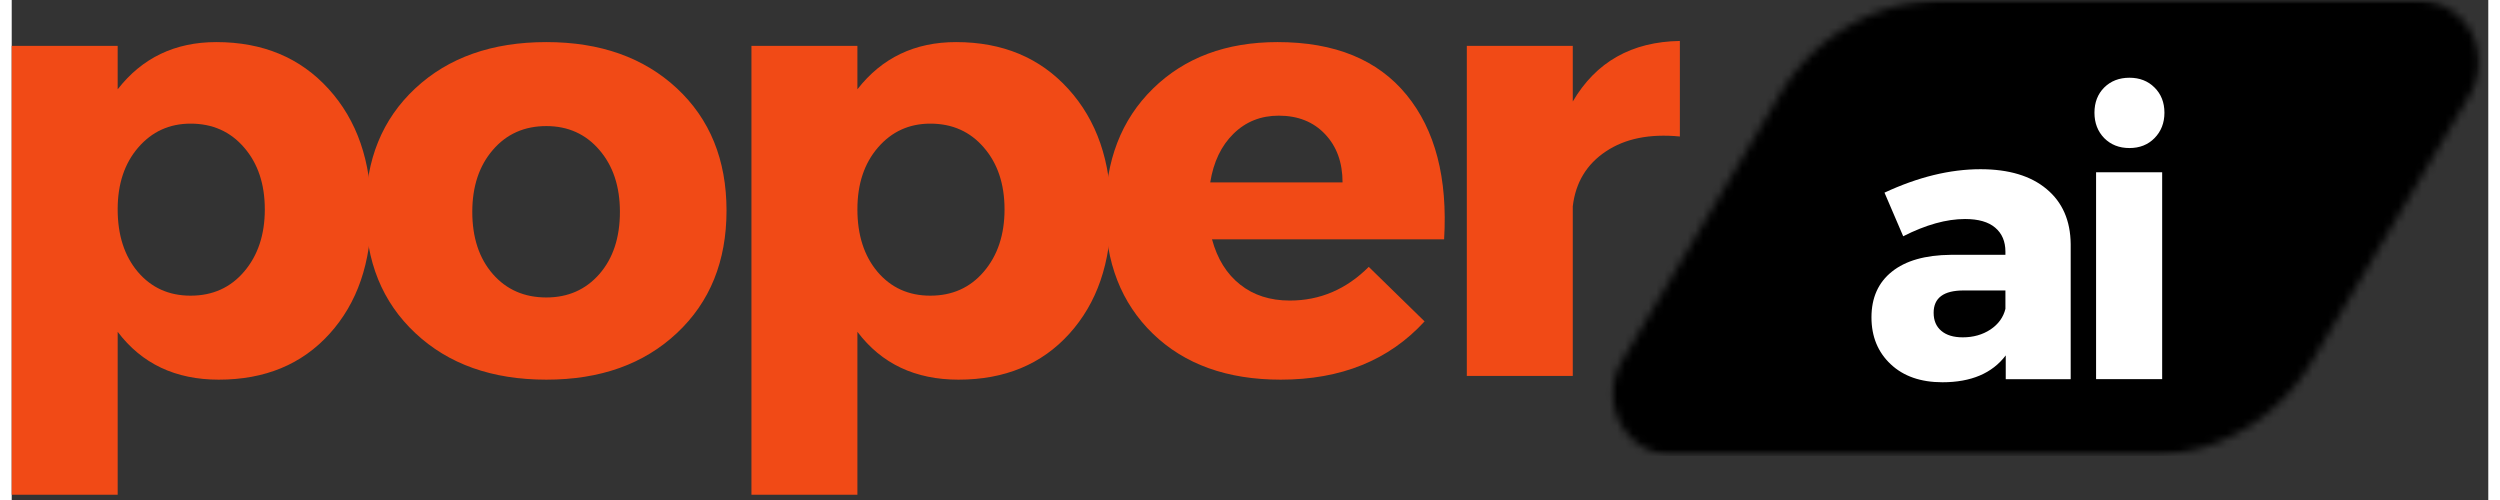 <svg xmlns="http://www.w3.org/2000/svg" width="200" height="40" fill="none" viewBox="0 0 317 64" class="w-[130px] md:w-[160px] "><rect x="0" y="0" width="317" height="64" fill="#333333" stroke="none"/><mask id="a" width="113" height="59" x="204" y="0" maskUnits="userSpaceOnUse" style="mask-type:luminance"><path fill="#fff" d="M204.19 0h111.984v58.365H204.19z"></path></mask><g mask="url(#a)"><mask id="b" width="112" height="59" x="204" y="0" maskUnits="userSpaceOnUse" style="mask-type:luminance"><path fill="#fff" d="M247.471 0h60.354a7.99 7.99 0 0 1 6.932 4.031 7.98 7.98 0 0 1-.067 8.016l-20.292 34.27a24.56 24.56 0 0 1-21.135 12.048h-60.355a7.99 7.99 0 0 1-6.932-4.026 8 8 0 0 1 .068-8.021l20.297-34.271A24.56 24.56 0 0 1 247.471 0"></path></mask><g mask="url(#b)"><path fill="#000" d="M198.908 0h122.917v58.365H198.908z"></path></g></g><path fill="#F14A16" d="M26.188 5.388q8.937 0 14.375 6c3.635 4 5.458 9.265 5.458 15.792 0 6.432-1.781 11.614-5.334 15.541q-5.311 5.875-14.187 5.875-8.312 0-12.938-6.125v20.854H0V5.867h13.563v5.563q4.702-6.041 12.624-6.042Zm-3.292 32.458q4.227.001 6.854-3.083c1.76-2.068 2.646-4.719 2.646-7.958 0-3.25-.886-5.886-2.646-7.917q-2.627-3.063-6.854-3.063c-2.709 0-4.948 1.021-6.709 3.063q-2.625 3.045-2.625 7.896-.001 4.96 2.584 8.02c1.734 2.032 3.984 3.042 6.75 3.042"></path><path fill="#F14A16" d="M68.432 5.388q10.35.001 16.709 5.917 6.352 5.919 6.354 15.645-.001 9.736-6.355 15.688-6.358 5.96-16.708 5.958-10.42.001-16.77-5.958c-4.24-3.969-6.355-9.198-6.355-15.688 0-6.484 2.115-11.698 6.354-15.645q6.35-5.916 16.771-5.917m0 10.75c-2.823 0-5.104 1.02-6.854 3.062-1.75 2.032-2.625 4.667-2.625 7.917 0 3.292.875 5.948 2.625 7.958 1.75 2 4.031 3 6.854 3q4.166 0 6.792-3c1.75-2.01 2.625-4.666 2.625-7.958 0-3.25-.875-5.885-2.625-7.917q-2.626-3.062-6.792-3.062m52.441-10.75q8.937 0 14.375 6c3.635 4 5.458 9.265 5.458 15.792 0 6.432-1.781 11.614-5.333 15.541q-5.313 5.875-14.188 5.875-8.312 0-12.937-6.125v20.854H94.685V5.867h13.563v5.563q4.702-6.041 12.625-6.042m-3.292 32.458q4.228.001 6.854-3.083c1.761-2.068 2.646-4.719 2.646-7.958 0-3.25-.885-5.886-2.646-7.917q-2.626-3.063-6.854-3.063c-2.708 0-4.948 1.021-6.708 3.063q-2.625 3.045-2.625 7.896-.001 4.96 2.583 8.02c1.734 2.032 3.984 3.042 6.75 3.042"></path><path fill="#F14A16" d="M162.034 5.388q10.977 0 16.5 6.75 5.515 6.735 4.812 18.5h-29.708q1.017 3.751 3.604 5.791c1.719 1.365 3.839 2.042 6.354 2.042q5.791 0 10.105-4.312l7.145 6.979q-6.836 7.46-18.416 7.458-10.275 0-16.354-5.875-6.085-5.892-6.084-15.604-.001-9.812 6.084-15.77c4.052-3.97 9.375-5.96 15.958-5.96Zm-8.625 17.958h16.937q0-3.828-2.25-6.187c-1.489-1.568-3.458-2.354-5.916-2.354q-3.439 0-5.792 2.312c-1.573 1.542-2.562 3.62-2.979 6.23Zm46.406-17.479v7.125c2.968-5.068 7.541-7.651 13.708-7.75v12.23c-3.865-.376-7.021.265-9.479 1.916q-3.69 2.46-4.229 7.02v21.709h-13.563V5.867z"></path><path fill="#fff" d="M252.006 21.659q5.436.002 8.459 2.541 3.038 2.526 3.083 7.042v17.292h-8.313v-3.042c-1.739 2.292-4.437 3.437-8.104 3.437q-4.171 0-6.625-2.312-2.459-2.313-2.458-6c0-2.51.875-4.464 2.625-5.854 1.75-1.401 4.26-2.115 7.542-2.146h6.979v-.396q0-1.976-1.313-3.083c-.864-.735-2.146-1.104-3.854-1.104-2.39 0-5.031.74-7.917 2.208l-2.395-5.583c4.291-2 8.385-3 12.291-3m-2.271 21.52q2.018 0 3.542-1c1.011-.677 1.651-1.562 1.917-2.645v-2.355h-5.354q-3.835.001-3.834 2.855c0 .99.323 1.76.979 2.312q.978.834 2.75.833M267.84 11.2q1.267-1.25 3.229-1.25c1.302 0 2.375.417 3.208 1.25.844.834 1.271 1.912 1.271 3.23 0 1.307-.427 2.39-1.271 3.25-.833.848-1.906 1.27-3.208 1.27q-1.962.001-3.229-1.27-1.25-1.29-1.25-3.25 0-1.978 1.25-3.23m7.417 37.333h-8.459V22.054h8.459z"></path></svg>
